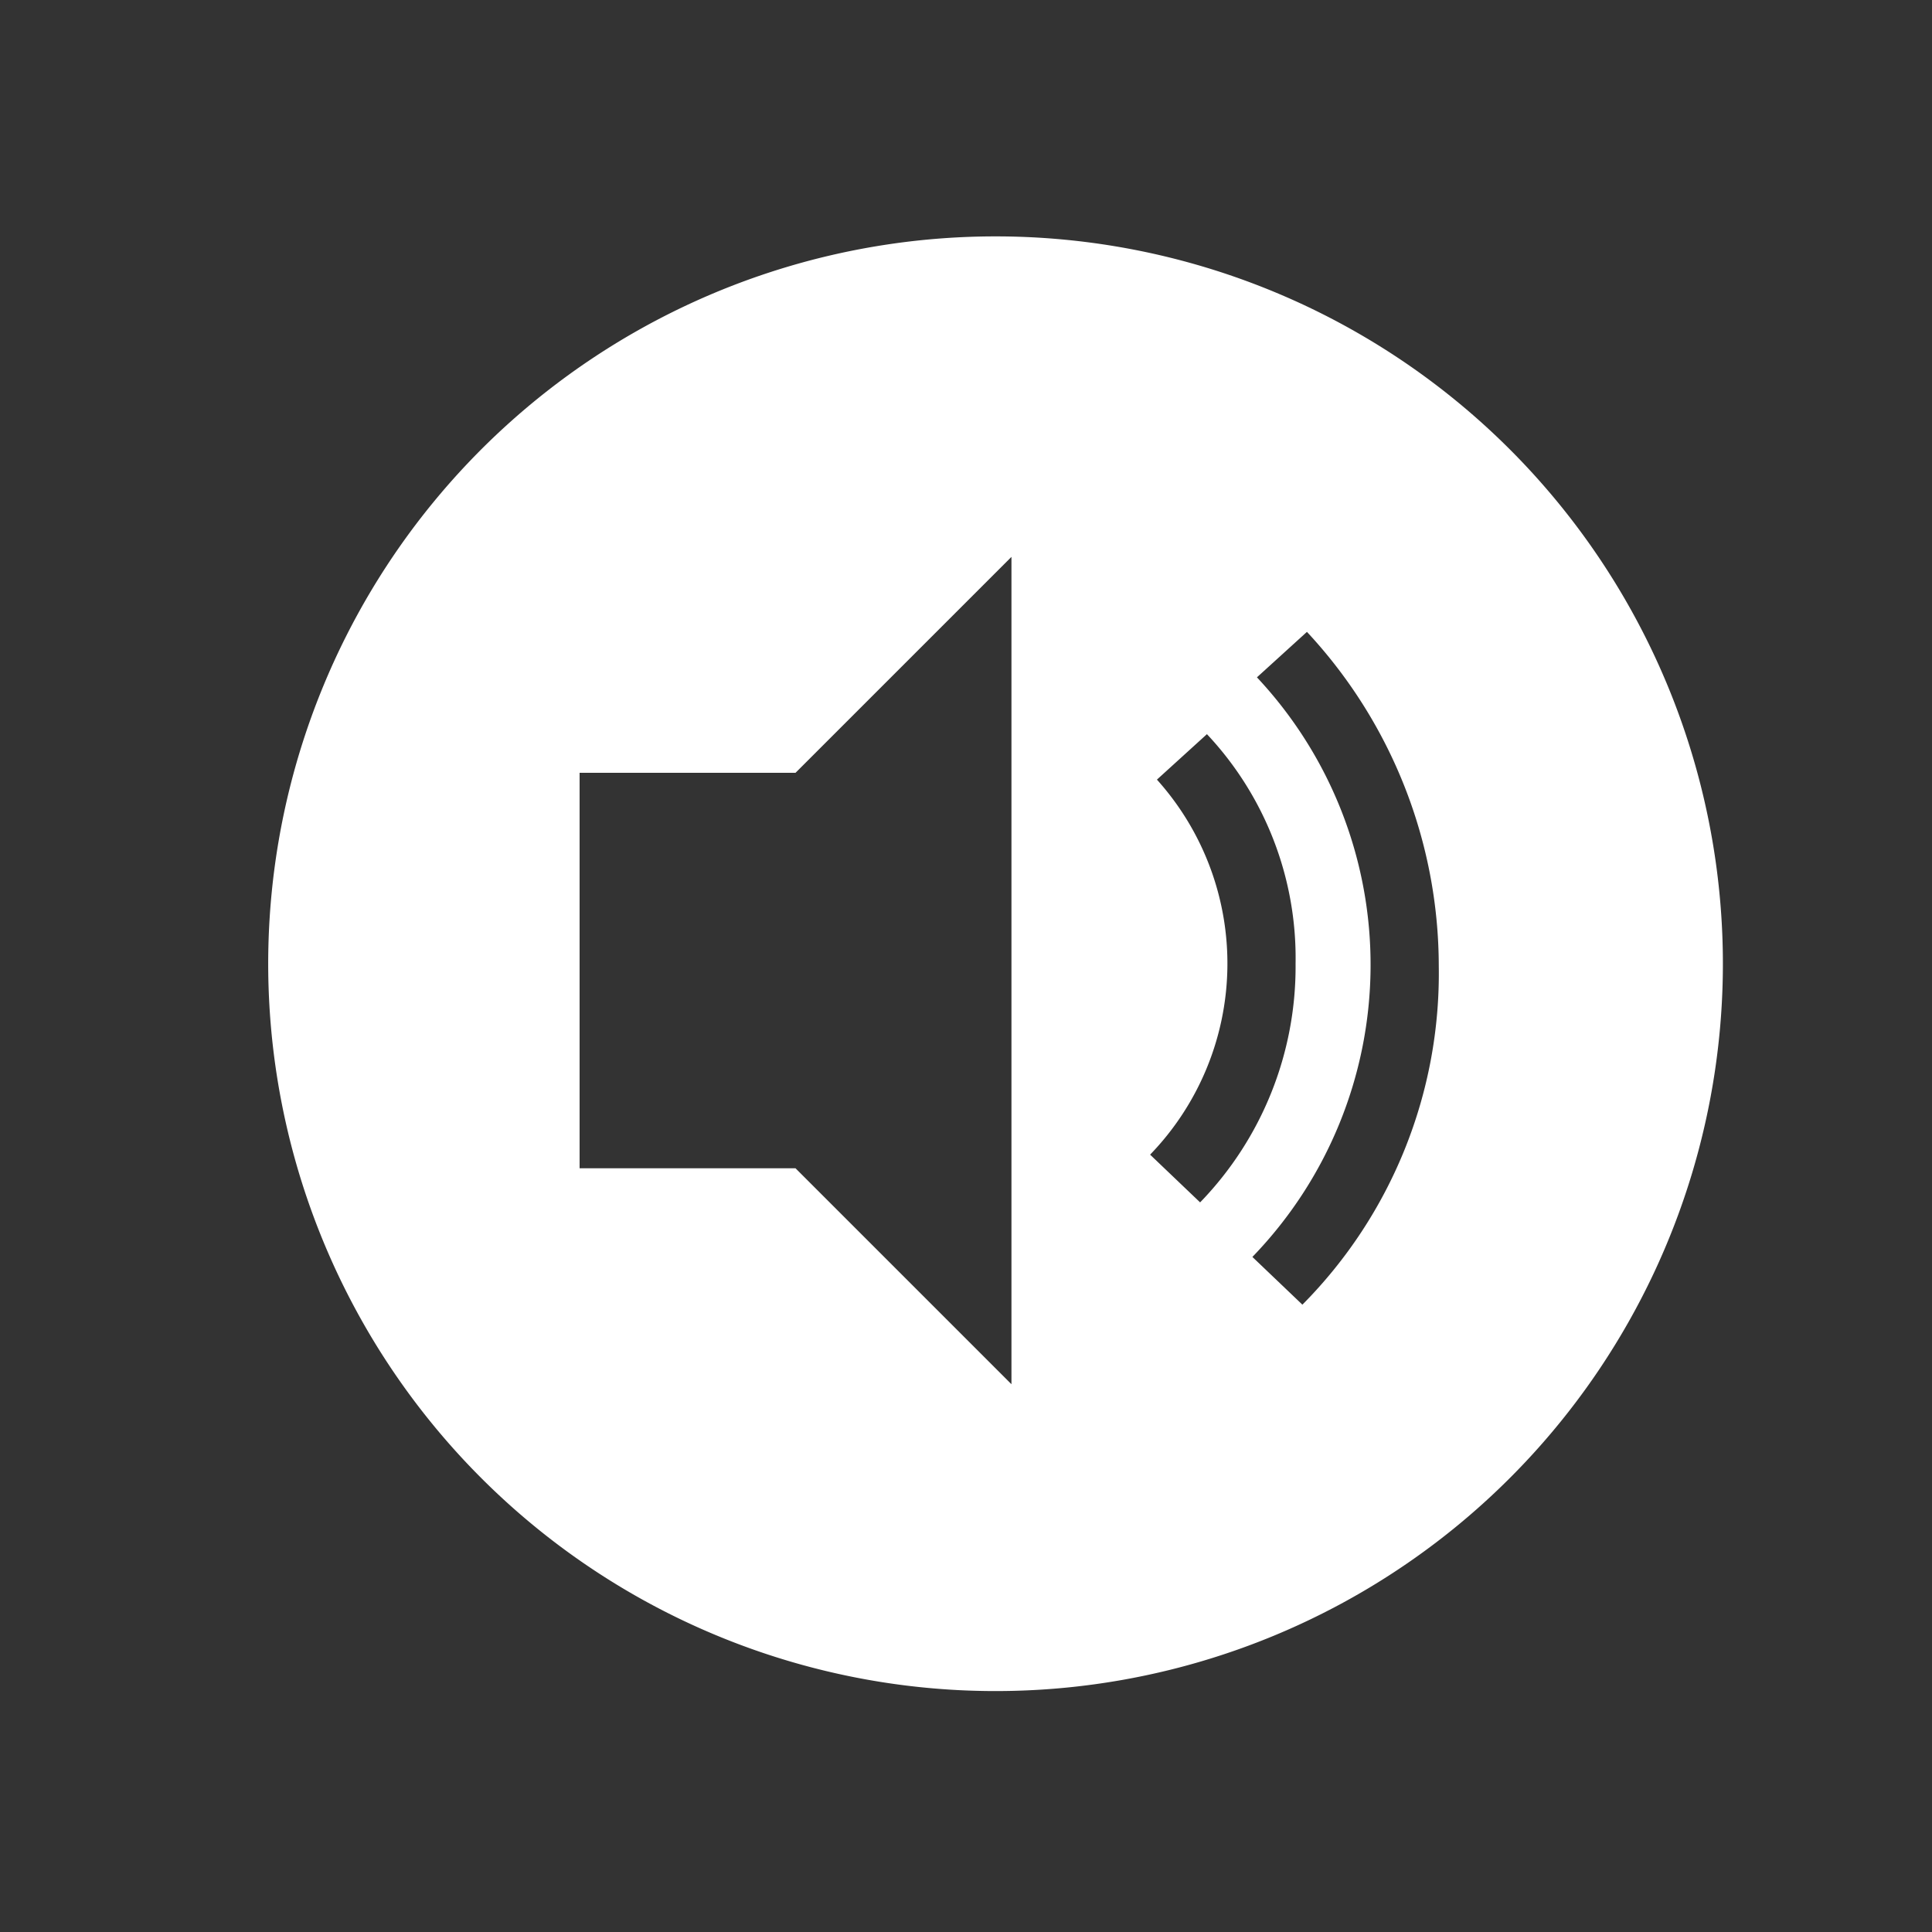 <svg fill="#FFFFFF" xmlns="http://www.w3.org/2000/svg" data-name="Layer 1" viewBox="0 0 85 85" x="0px" y="0px"><rect x="0" y="0" width="85" height="85" fill="#333333" stroke="none"/><title>sound</title><path d="M43.8,10.4a32,32,0,1,0,32,32A32,32,0,0,0,43.8,10.4Zm.7,50.5L35,51.4H25.5V34H35l9.5-9.5Zm6.1-10.1a12.1,12.1,0,0,0,.3-16.5l2.2-2A14.38,14.38,0,0,1,57,42.4a14.9,14.9,0,0,1-4.2,10.5Zm6.7,6.6-2.2-2.1a18.49,18.49,0,0,0,.2-25.5l2.2-2a21.6,21.6,0,0,1,5.8,14.7A20.69,20.69,0,0,1,57.3,57.4Z"></path></svg>